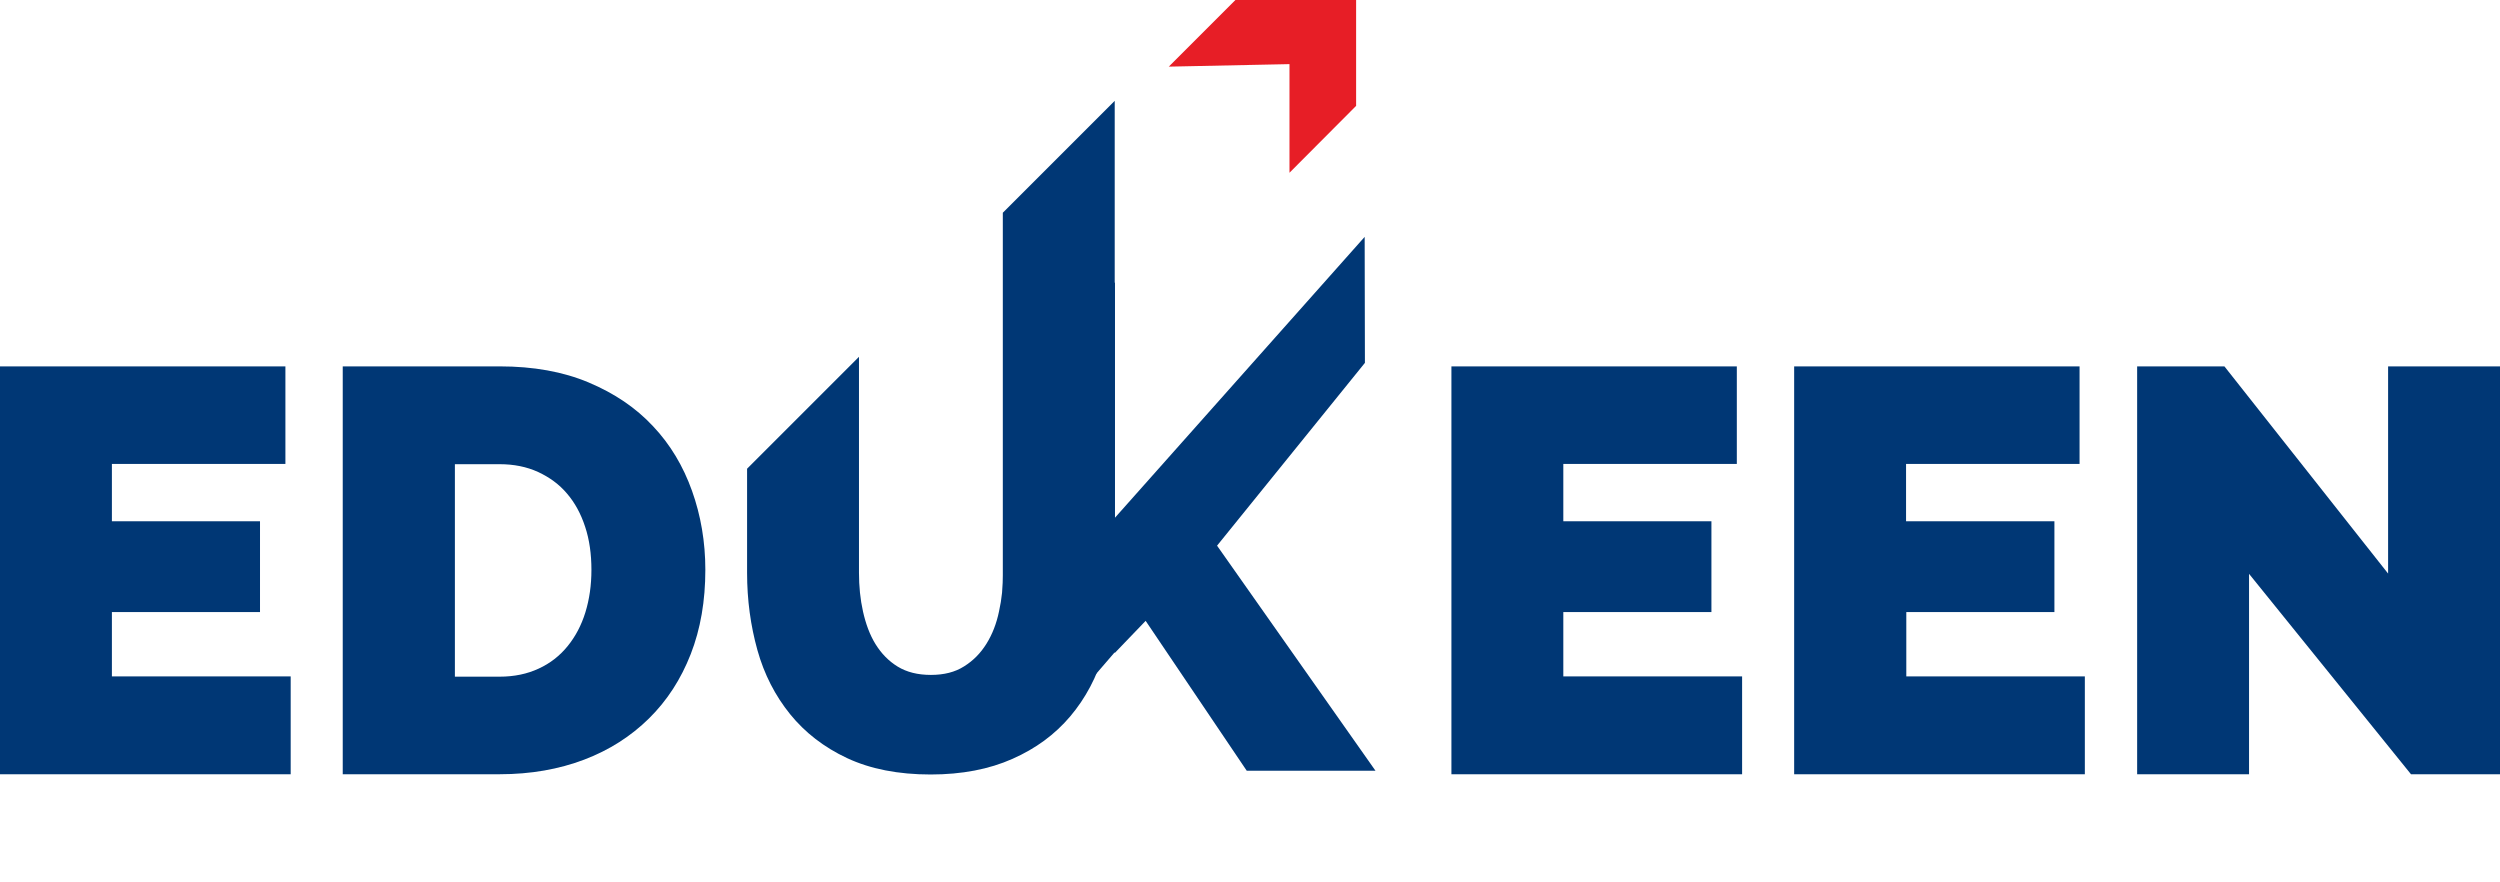 <?xml version="1.0" encoding="utf-8"?>
<!-- Generator: Adobe Illustrator 21.0.0, SVG Export Plug-In . SVG Version: 6.00 Build 0)  -->
<svg version="1.1" id="Layer_1" xmlns="http://www.w3.org/2000/svg" xmlns:xlink="http://www.w3.org/1999/xlink" x="0px" y="0px"
	 viewBox="0 0 994.2 350.8" style="enable-background:new 0 0 994.2 350.8;" xml:space="preserve">
<style type="text/css">
	.st0{fill:#003775;}
	.st1{fill:#E71E26;}
</style>
<g>
	<path class="st0" d="M115.6,269.1v38.8H0V145.7h113.5v38.8h-69v22.8h58.9v36.1H44.5v25.6H115.6z"/>
	<path class="st0" d="M136.3,307.9V145.7h62.4c13.4,0,25.2,2.1,35.4,6.4c10.2,4.3,18.7,10,25.6,17.4c6.9,7.3,12,15.9,15.5,25.7
		c3.5,9.8,5.3,20.3,5.3,31.4c0,12.3-1.9,23.5-5.8,33.5c-3.9,10-9.4,18.5-16.6,25.6c-7.2,7.1-15.8,12.6-25.8,16.4s-21.2,5.8-33.6,5.8
		H136.3z M235.2,226.6c0-6.2-0.8-12-2.5-17.1c-1.7-5.2-4.1-9.6-7.2-13.2c-3.1-3.7-7-6.5-11.5-8.6c-4.6-2.1-9.7-3.1-15.3-3.1h-17.8
		v84.5h17.8c5.8,0,11-1.1,15.5-3.2c4.6-2.1,8.4-5.1,11.5-8.9c3.1-3.8,5.5-8.3,7.1-13.5C234.4,238.3,235.2,232.7,235.2,226.6z"/>
	<path class="st0" d="M692.8,269.1v38.8H577.2V145.7h113.5v38.8h-69v22.8h58.9v36.1h-58.9v25.6H692.8z"/>
	<path class="st0" d="M829.1,269.1v38.8H713.5V145.7H827v38.8h-69v22.8H817v36.1h-58.9v25.6H829.1z"/>
	<path class="st0" d="M894.4,228.2v79.7h-44.5V145.7h34.7l65.1,82.4v-82.4h44.5v162.2h-35.4L894.4,228.2z"/>
	<path class="st0" d="M370.2,268.4c5.2,0,9.6-1.1,13.2-3.4c3.7-2.3,6.6-5.3,8.9-9c2.3-3.7,4-8,5-12.9c1.1-4.9,1.6-10,1.6-15.3V112.4
		h44.5v115.4c0,11.3-1.5,21.8-4.3,31.6c-2.9,9.8-7.4,18.3-13.5,25.5c-6.1,7.2-13.7,12.8-23,16.9c-9.2,4.1-20.1,6.2-32.5,6.2
		c-12.9,0-24-2.2-33.2-6.5c-9.2-4.3-16.8-10.2-22.7-17.5c-5.9-7.3-10.3-15.8-13-25.5c-2.7-9.7-4.1-19.9-4.1-30.7v-41.4l44.5-44.5
		v85.9c0,5.3,0.5,10.5,1.6,15.4c1.1,4.9,2.7,9.3,5,13c2.3,3.7,5.2,6.7,8.8,8.9C360.6,267.3,365,268.4,370.2,268.4z"/>
	<path class="st0" d="M410.2,297.8l-11.4-17.2v-196l44.5-44.5V206l99.4-111.8l0.1,50.1L484,217l63,89.5h-51.2l-40.2-59.6l-12.3,12.8
		v-0.3L410.2,297.8z"/>
	<polygon class="st1" points="464.8,26.5 491.3,0 539.3,0 539.3,42.1 512.8,68.7 512.8,25.5 	"/>
</g>
</svg>
